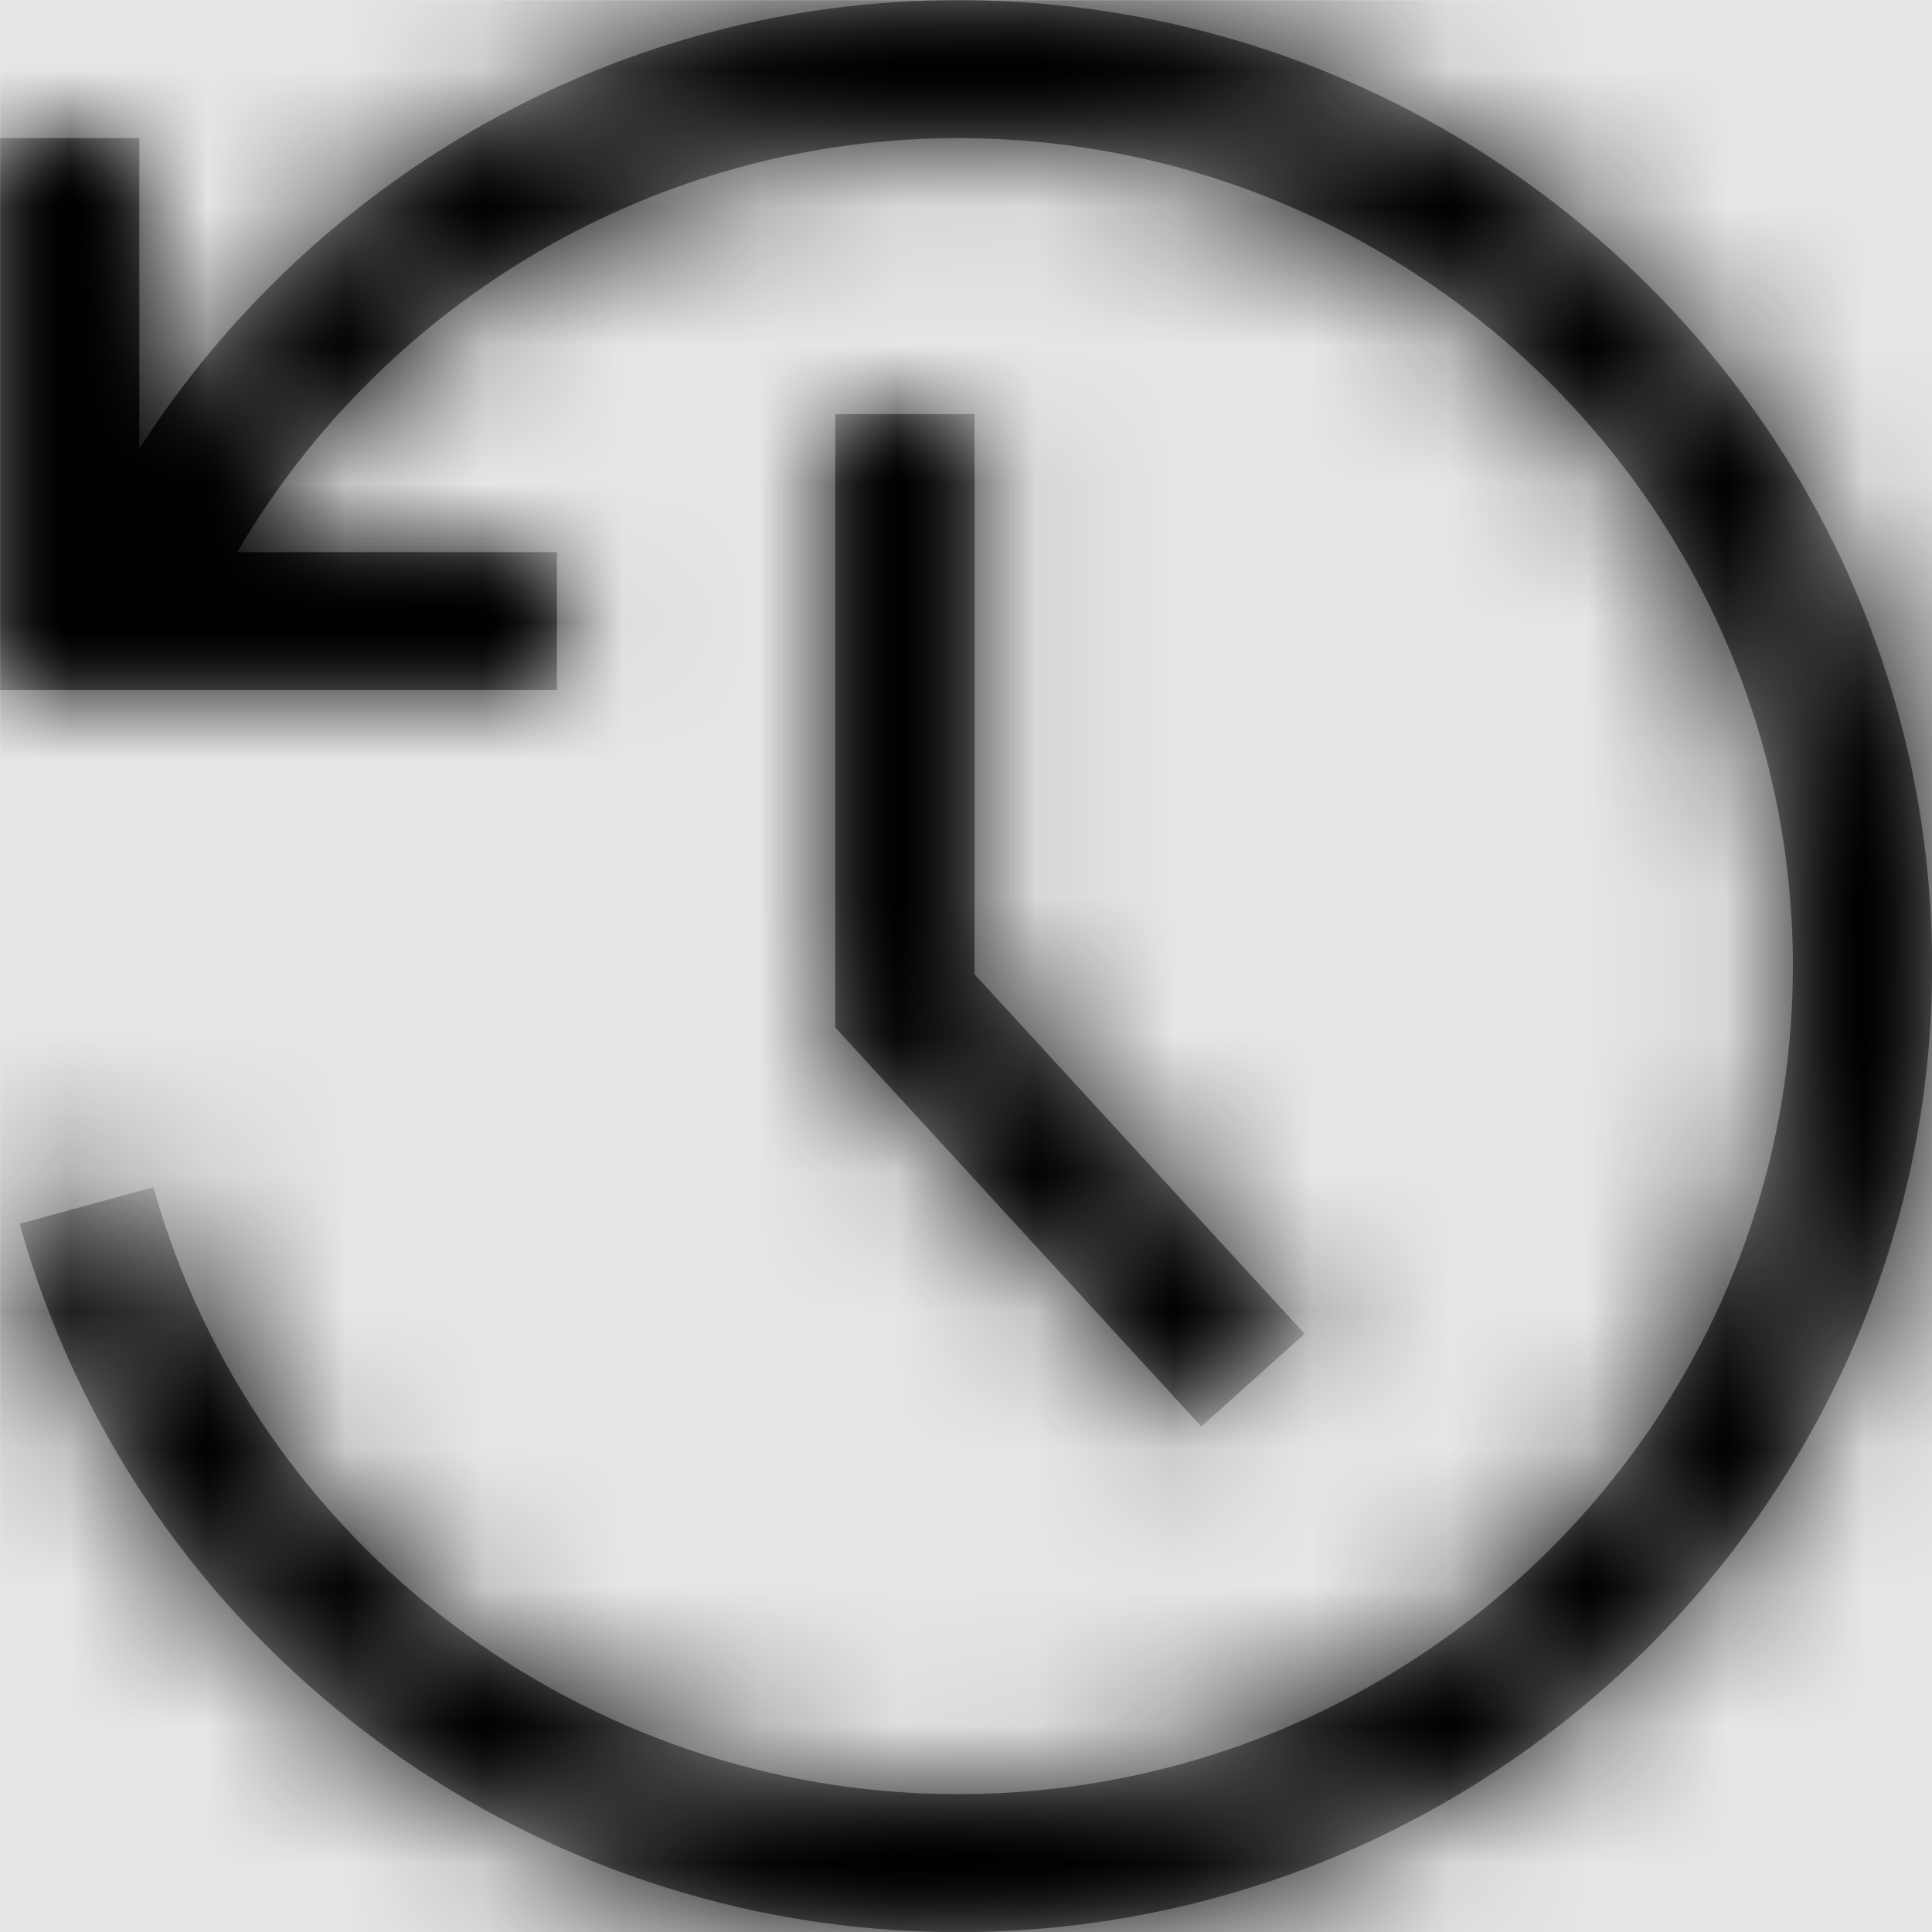 <svg width="1000" height="1000" viewBox="0 0 1000 1000" version="1.1" xmlns="http://www.w3.org/2000/svg" xmlns:xlink="http://www.w3.org/1999/xlink">
<title>navigate-history</title>
<desc>Created using Figma</desc>
<g id="Canvas" transform="matrix(71.429 0 0 71.429 -11214.3 -11000)">
<rect x="157" y="154" width="14" height="14" fill="#E5E5E5"/>
<g id="navigate-history">
<mask id="mask0_outline" mask-type="alpha">
<g id="Mask">
<use xlink:href="#path0_fill" transform="translate(157 154)" fill="#FFFFFF"/>
</g>
</mask>
<g id="Mask" mask="url(#mask0_outline)">
<use xlink:href="#path0_fill" transform="translate(157 154)"/>
</g>
<g id="&#226;&#134;&#170;&#240;&#159;&#142;&#168;Color" mask="url(#mask0_outline)">
<g id="Rectangle 3">
<use xlink:href="#path1_fill" transform="translate(157 154)"/>
</g>
</g>
</g>
</g>
<defs>
<path id="path0_fill" fill-rule="evenodd" d="M 6.939 14C 10.832 14 14 10.859 14 7C 14 3.141 10.832 0 6.939 0C 4.5 0 2.285 1.266 1.009 3.25L 1.009 1L 0 1L 0 5L 4.035 5L 4.035 4L 1.718 4C 2.786 2.176 4.764 1 6.939 1C 10.276 1 12.991 3.691 12.991 7C 12.991 10.309 10.276 13 6.939 13C 4.232 13 1.836 11.191 1.111 8.602L 0.142 8.867C 0.981 11.891 3.779 14 6.939 14ZM 7.061 7.059L 9.453 9.664L 8.704 10.336L 6.052 7.445L 6.052 3L 7.061 3L 7.061 7.059Z"/>
<path id="path1_fill" fill-rule="evenodd" d="M 0 0L 14 0L 14 14L 0 14L 0 0Z"/>
</defs>
</svg>
